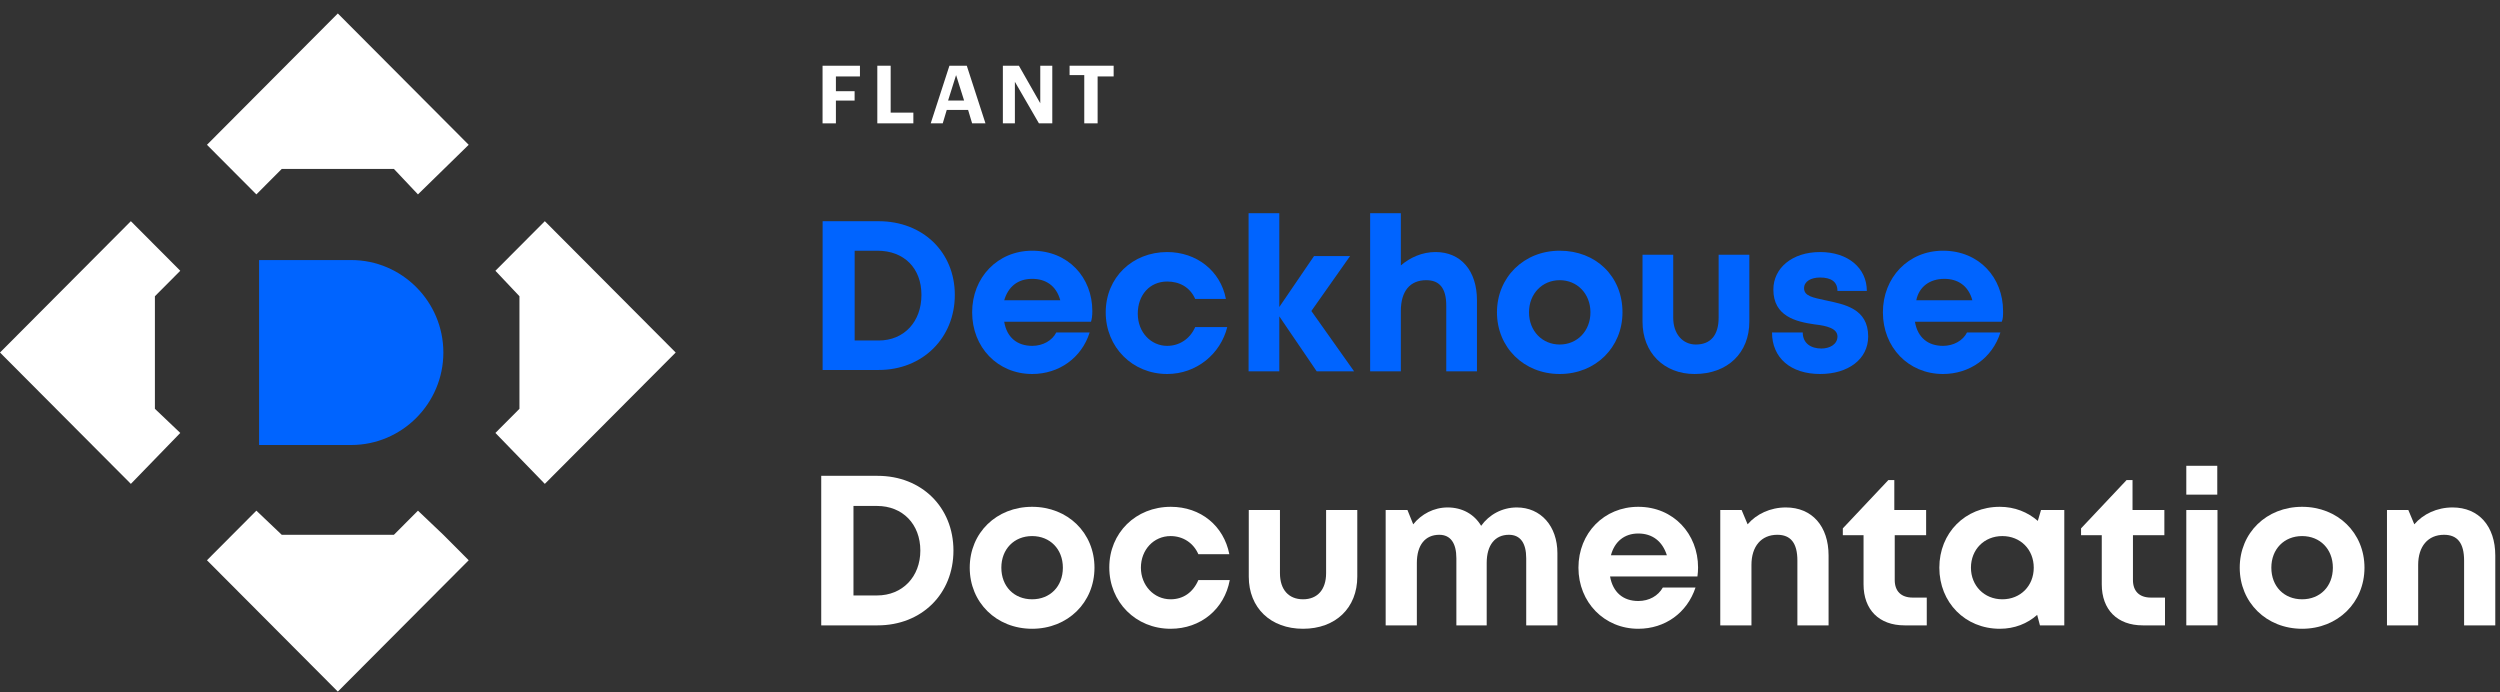 <svg width="177" height="49" viewBox="0 0 177 49" fill="none" xmlns="http://www.w3.org/2000/svg">
<rect x="0" y="0" width="177" height="49" fill="#333333" stroke="none"/>
<path d="M60.884 4.654V5.413H59.182V6.457H60.506V7.121H59.182V8.734H58.237V4.654H60.884Z" fill="white"/>
<path d="M63.059 4.653V7.974H64.666V8.733H62.114V4.653H63.059Z" fill="white"/>
<path d="M68.448 4.653L69.771 8.733H68.826L68.542 7.784H67.03L66.746 8.733H65.895L67.219 4.653H68.448ZM68.259 7.12L67.691 5.317L67.124 7.12H68.259Z" fill="white"/>
<path d="M72.138 4.653L73.651 7.31V4.653H74.502V8.733H73.556L71.854 5.792V8.733H71.003V4.653H72.138Z" fill="white"/>
<path d="M75.726 5.317V4.653H78.846V5.412H77.711V8.733H76.766V5.317H75.726Z" fill="white"/>
<path d="M62.135 33.689C65.251 33.689 67.504 35.912 67.504 38.982C67.504 42.052 65.251 44.276 62.135 44.276H58.143V33.689H62.135ZM62.09 42.158C63.905 42.158 65.16 40.827 65.16 38.982C65.16 37.107 63.905 35.821 62.09 35.821H60.426V42.158H62.09Z" fill="white"/>
<path d="M73.073 44.517C70.547 44.517 68.657 42.657 68.657 40.192C68.657 37.727 70.547 35.882 73.073 35.882C75.599 35.882 77.489 37.727 77.489 40.192C77.489 42.657 75.599 44.517 73.073 44.517ZM73.073 42.43C74.343 42.43 75.251 41.523 75.251 40.192C75.251 38.876 74.343 37.954 73.073 37.954C71.803 37.954 70.895 38.876 70.895 40.192C70.895 41.523 71.803 42.43 73.073 42.43Z" fill="white"/>
<path d="M82.878 44.517C80.413 44.517 78.538 42.627 78.538 40.177C78.538 37.727 80.413 35.882 82.893 35.882C85.01 35.882 86.644 37.228 87.037 39.239H84.844C84.496 38.438 83.755 37.954 82.878 37.954C81.683 37.954 80.776 38.922 80.776 40.192C80.776 41.447 81.698 42.43 82.878 42.43C83.77 42.43 84.466 41.946 84.844 41.069H87.067C86.689 43.126 85.01 44.517 82.878 44.517Z" fill="white"/>
<path d="M92.255 44.517C89.956 44.517 88.413 43.035 88.413 40.827V36.109H90.621V40.585C90.621 41.75 91.242 42.43 92.255 42.43C93.283 42.43 93.888 41.735 93.888 40.585V36.109H96.096V40.827C96.096 43.035 94.569 44.517 92.255 44.517Z" fill="white"/>
<path d="M107.391 35.927C109.085 35.927 110.264 37.243 110.264 39.164V44.276H108.056V39.527C108.056 38.438 107.633 37.863 106.831 37.863C105.848 37.863 105.258 38.589 105.258 39.859V44.276H103.111V39.527C103.111 38.438 102.687 37.863 101.901 37.863C100.903 37.863 100.313 38.589 100.313 39.859V44.276H98.105V36.109H99.648L100.056 37.122C100.631 36.396 101.523 35.927 102.491 35.927C103.534 35.927 104.381 36.411 104.865 37.228C105.425 36.441 106.347 35.927 107.391 35.927Z" fill="white"/>
<path d="M120.223 40.177C120.223 40.389 120.208 40.6 120.178 40.812H113.992C114.189 41.931 114.915 42.551 115.988 42.551C116.76 42.551 117.395 42.188 117.728 41.599H120.042C119.452 43.383 117.894 44.517 115.988 44.517C113.584 44.517 111.754 42.642 111.754 40.192C111.754 37.742 113.569 35.882 115.988 35.882C118.499 35.882 120.223 37.818 120.223 40.177ZM115.988 37.772C115.005 37.772 114.31 38.347 114.053 39.315H118.015C117.697 38.317 116.987 37.772 115.988 37.772Z" fill="white"/>
<path d="M126.438 35.927C128.298 35.927 129.463 37.258 129.463 39.33V44.276H127.255V39.693C127.255 38.453 126.786 37.863 125.833 37.863C124.699 37.863 124.003 38.68 124.003 39.995V44.276H121.795V36.109H123.307L123.731 37.122C124.351 36.396 125.334 35.927 126.438 35.927Z" fill="white"/>
<path d="M135.417 42.309H136.415V44.276H134.843C133.043 44.276 131.939 43.171 131.939 41.372V37.893H130.472V37.409L133.693 33.991H134.117V36.109H136.37V37.893H134.147V41.069C134.147 41.856 134.601 42.309 135.417 42.309Z" fill="white"/>
<path d="M144.504 36.109H146.152V44.276H144.428L144.232 43.534C143.536 44.154 142.628 44.517 141.585 44.517C139.135 44.517 137.305 42.657 137.305 40.192C137.305 37.727 139.135 35.882 141.585 35.882C142.644 35.882 143.566 36.26 144.277 36.88L144.504 36.109ZM141.766 42.43C143.052 42.43 143.99 41.478 143.99 40.192C143.99 38.907 143.052 37.954 141.766 37.954C140.481 37.954 139.543 38.907 139.543 40.192C139.543 41.462 140.481 42.43 141.766 42.43Z" fill="white"/>
<path d="M152.284 42.309H153.282V44.276H151.709C149.909 44.276 148.805 43.171 148.805 41.372V37.893H147.338V37.409L150.56 33.991H150.983V36.109H153.237V37.893H151.013V41.069C151.013 41.856 151.467 42.309 152.284 42.309Z" fill="white"/>
<path d="M154.79 35.02V32.978H156.983V35.02H154.79ZM154.79 44.276V36.109H156.998V44.276H154.79Z" fill="white"/>
<path d="M162.989 44.517C160.463 44.517 158.573 42.657 158.573 40.192C158.573 37.727 160.463 35.882 162.989 35.882C165.514 35.882 167.405 37.727 167.405 40.192C167.405 42.657 165.514 44.517 162.989 44.517ZM162.989 42.43C164.259 42.43 165.167 41.523 165.167 40.192C165.167 38.876 164.259 37.954 162.989 37.954C161.718 37.954 160.811 38.876 160.811 40.192C160.811 41.523 161.718 42.43 162.989 42.43Z" fill="white"/>
<path d="M173.641 35.927C175.501 35.927 176.666 37.258 176.666 39.33V44.276H174.458V39.693C174.458 38.453 173.989 37.863 173.036 37.863C171.902 37.863 171.206 38.68 171.206 39.995V44.276H168.998V36.109H170.51L170.934 37.122C171.554 36.396 172.537 35.927 173.641 35.927Z" fill="white"/>
<path d="M24.866 31.506H18.343V18.412H24.866C28.459 18.412 31.39 21.354 31.39 24.959C31.39 28.565 28.459 31.506 24.866 31.506Z" fill="#0064FF"/>
<path d="M12.763 19.171L9.265 15.66L0 24.959L9.265 34.258L12.763 30.652L10.967 28.944V20.974L12.763 19.171Z" fill="white"/>
<path d="M38.573 15.66L35.075 19.171L36.777 20.974V28.944L35.075 30.652L38.573 34.258L47.839 24.959L38.573 15.66Z" fill="white"/>
<path d="M14.653 10.252L18.151 13.763L19.947 11.96H27.889L29.591 13.763L33.184 10.252L23.918 0.953L14.653 10.252Z" fill="white"/>
<path d="M31.387 37.863L29.591 36.155L27.889 37.863H19.947L18.151 36.155L14.653 39.666L23.918 48.965L33.184 39.666L31.387 37.863Z" fill="white"/>
<path d="M67.601 20.881C67.601 23.917 65.332 26.194 62.212 26.194H58.241V15.662H62.212C65.332 15.662 67.601 17.844 67.601 20.881ZM65.238 20.881C65.238 18.983 64.008 17.75 62.118 17.75H60.51V24.107H62.212C64.008 24.107 65.238 22.778 65.238 20.881Z" fill="#0064FF"/>
<path d="M77.242 22.779H71.097C71.286 23.917 72.042 24.487 73.082 24.487C73.839 24.487 74.501 24.107 74.784 23.538H77.148C76.58 25.341 74.973 26.479 73.082 26.479C70.624 26.479 68.828 24.582 68.828 22.114C68.828 19.648 70.624 17.75 73.082 17.75C75.635 17.75 77.337 19.648 77.337 22.02C77.337 22.369 77.3 22.609 77.242 22.779ZM71.097 21.261H75.068C74.784 20.217 74.028 19.742 73.082 19.742C72.042 19.742 71.38 20.312 71.097 21.261Z" fill="#0064FF"/>
<path d="M82.634 26.479C80.176 26.479 78.285 24.582 78.285 22.115C78.285 19.648 80.176 17.845 82.634 17.845C84.714 17.845 86.416 19.173 86.794 21.166H84.62C84.242 20.312 83.485 19.932 82.634 19.932C81.405 19.932 80.554 20.881 80.554 22.209C80.554 23.538 81.5 24.487 82.634 24.487C83.485 24.487 84.242 24.012 84.62 23.158H86.889C86.416 25.056 84.714 26.479 82.634 26.479Z" fill="#0064FF"/>
<path d="M93.222 26.289L90.575 22.399V26.289H88.4V15.093H90.575V21.735L93.033 18.129H95.586L92.844 22.019L95.869 26.289H93.222Z" fill="#0064FF"/>
<path d="M104.569 21.26V26.289H102.395V21.64C102.395 20.406 101.922 19.837 100.977 19.837C99.842 19.837 99.18 20.596 99.18 22.019V26.289H97.006V15.093H99.18V18.793C99.842 18.224 100.693 17.844 101.638 17.844C103.435 17.844 104.569 19.173 104.569 21.26Z" fill="#0064FF"/>
<path d="M105.985 22.114C105.985 19.648 107.876 17.75 110.428 17.75C112.981 17.75 114.872 19.553 114.872 22.114C114.872 24.582 112.981 26.479 110.428 26.479C107.876 26.479 105.985 24.582 105.985 22.114ZM112.603 22.114C112.603 20.786 111.657 19.837 110.428 19.837C109.199 19.837 108.254 20.786 108.254 22.114C108.254 23.443 109.199 24.392 110.428 24.392C111.657 24.392 112.603 23.443 112.603 22.114Z" fill="#0064FF"/>
<path d="M116.29 22.779V18.035H118.464V22.494C118.464 23.633 119.126 24.392 120.071 24.392C121.111 24.392 121.679 23.728 121.679 22.494V18.035H123.853V22.779C123.853 24.961 122.34 26.479 119.977 26.479C117.802 26.479 116.29 24.961 116.29 22.779Z" fill="#0064FF"/>
<path d="M128.863 26.479C126.783 26.479 125.459 25.341 125.459 23.538H127.634C127.634 24.297 128.201 24.676 128.958 24.676C129.525 24.676 130.092 24.392 130.092 23.823C130.092 23.253 129.336 23.063 128.485 22.968C127.161 22.779 125.554 22.399 125.554 20.502C125.554 18.983 126.878 17.845 128.863 17.845C130.848 17.845 132.172 18.983 132.172 20.596H130.092C130.092 19.932 129.619 19.648 128.863 19.648C128.201 19.648 127.728 19.932 127.728 20.407C127.728 20.976 128.39 21.071 129.241 21.261C130.565 21.545 132.267 21.83 132.267 23.823C132.267 25.436 130.848 26.479 128.863 26.479Z" fill="#0064FF"/>
<path d="M141.723 22.779H135.578C135.767 23.917 136.524 24.487 137.564 24.487C138.32 24.487 138.982 24.107 139.265 23.538H141.629C141.062 25.341 139.454 26.479 137.564 26.479C135.105 26.479 133.309 24.582 133.309 22.114C133.309 19.648 135.105 17.75 137.564 17.75C140.116 17.75 141.818 19.648 141.818 22.02C141.818 22.304 141.818 22.589 141.723 22.779ZM135.673 21.261H139.643C139.36 20.217 138.604 19.742 137.658 19.742C136.618 19.742 135.862 20.312 135.673 21.261Z" fill="#0064FF"/>
</svg>
